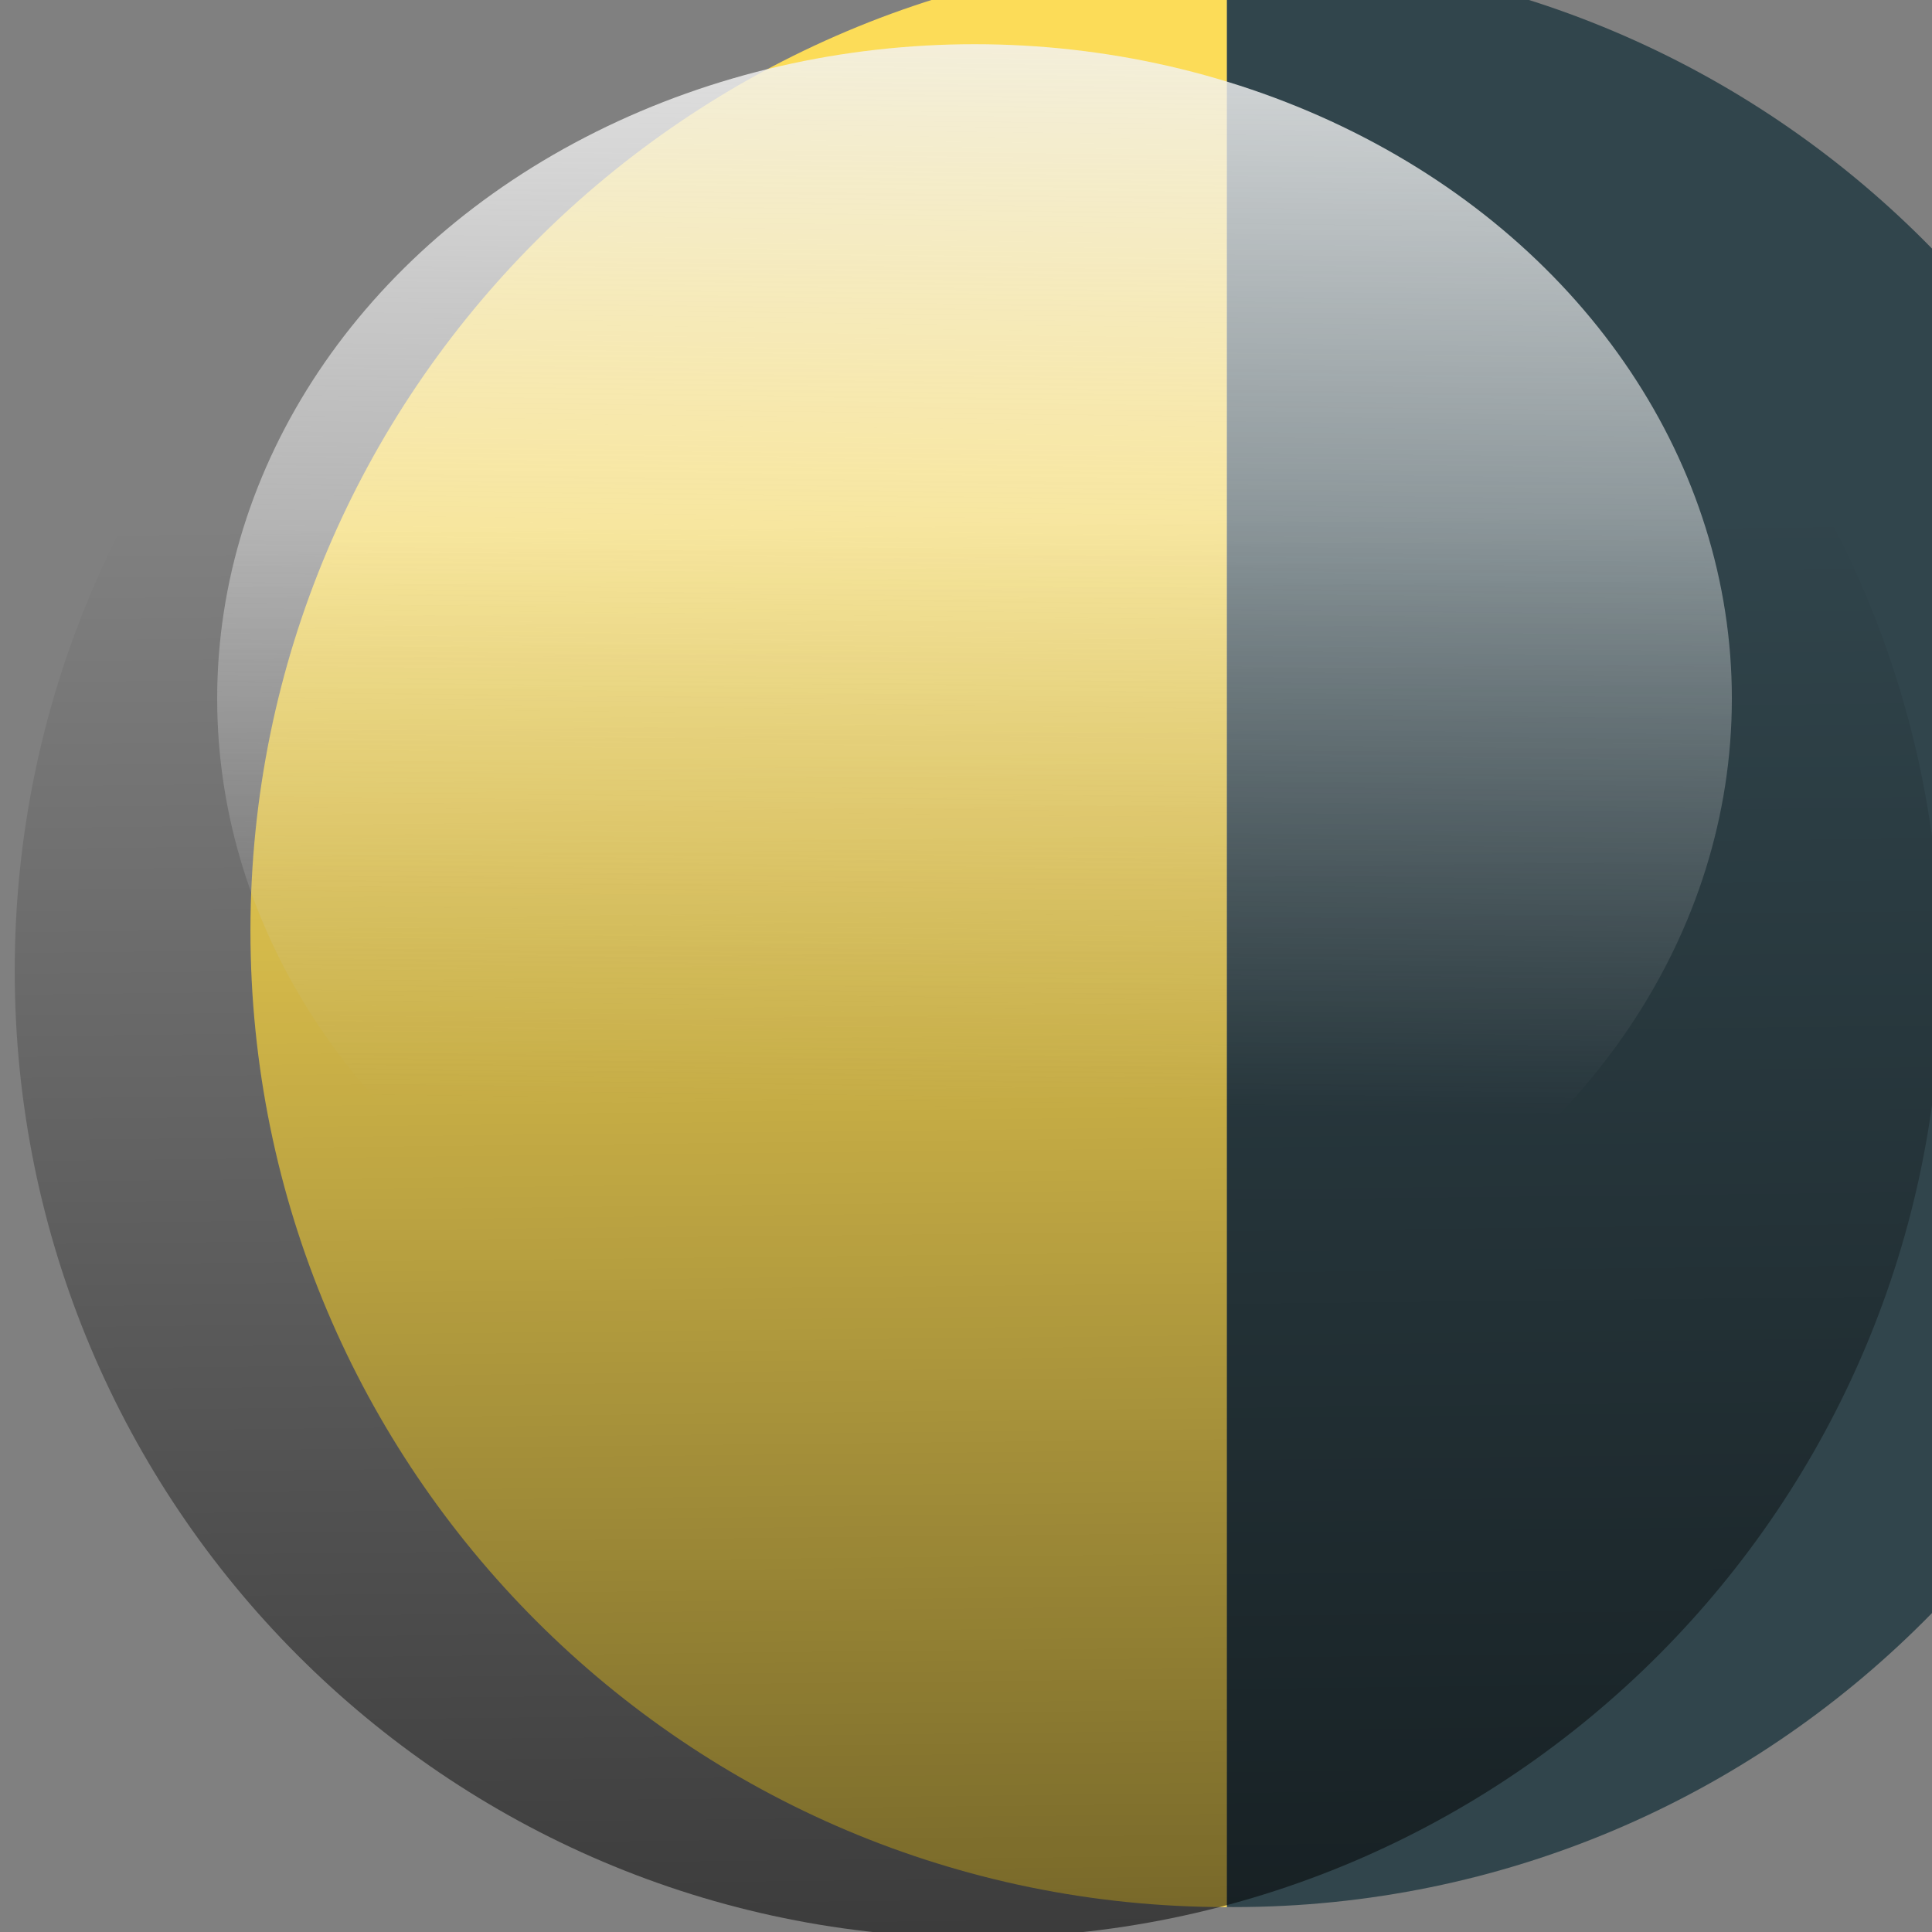 <?xml version="1.0" encoding="UTF-8" standalone="no"?>
<!-- Created with Inkscape (http://www.inkscape.org/) -->

<svg
   xmlns:dc="http://purl.org/dc/elements/1.1/"
   xmlns:cc="http://creativecommons.org/ns#"
   xmlns:rdf="http://www.w3.org/1999/02/22-rdf-syntax-ns#"
   xmlns:svg="http://www.w3.org/2000/svg"
   xmlns="http://www.w3.org/2000/svg"
   xmlns:xlink="http://www.w3.org/1999/xlink"
   xmlns:sodipodi="http://sodipodi.sourceforge.net/DTD/sodipodi-0.dtd"
   xmlns:inkscape="http://www.inkscape.org/namespaces/inkscape"
   width="49mm"
   height="49mm"
   viewBox="0 0 49 49"
   version="1.1"
   id="svg4708"
   inkscape:version="0.92.4 (5da689c313, 2019-01-14)"
   sodipodi:docname="third_quarter.svg">
  <rect x="0" y="0" width="49" height="49" fill="#808080" stroke="none"/>
  <defs
     id="defs4702">
    <linearGradient
       inkscape:collect="always"
       xlink:href="#linearGradient1248"
       id="linearGradient1391"
       gradientUnits="userSpaceOnUse"
       x1="-164.756"
       y1="231.786"
       x2="-166.17"
       y2="354.823" />
    <linearGradient
       inkscape:collect="always"
       id="linearGradient1248">
      <stop
         style="stop-color:#f2f2f2;stop-opacity:1;"
         offset="0"
         id="stop1244" />
      <stop
         style="stop-color:#f2f2f2;stop-opacity:0;"
         offset="1"
         id="stop1246" />
    </linearGradient>
    <linearGradient
       inkscape:collect="always"
       xlink:href="#linearGradient1469"
       id="linearGradient4677"
       gradientUnits="userSpaceOnUse"
       gradientTransform="translate(2115.481,32.173)"
       x1="-417.193"
       y1="636.959"
       x2="-420.021"
       y2="378.158" />
    <linearGradient
       inkscape:collect="always"
       id="linearGradient1469">
      <stop
         style="stop-color:#000000;stop-opacity:1;"
         offset="0"
         id="stop1465" />
      <stop
         style="stop-color:#000000;stop-opacity:0;"
         offset="1"
         id="stop1467" />
    </linearGradient>
  </defs>
  <sodipodi:namedview
     id="base"
     pagecolor="#ffffff"
     bordercolor="#666666"
     borderopacity="1.0"
     inkscape:pageopacity="0.0"
     inkscape:pageshadow="2"
     inkscape:zoom="1.4"
     inkscape:cx="3.231533"
     inkscape:cy="13.858455"
     inkscape:document-units="mm"
     inkscape:current-layer="layer1"
     showgrid="false"
     inkscape:window-width="1920"
     inkscape:window-height="1019"
     inkscape:window-x="0"
     inkscape:window-y="0"
     inkscape:window-maximized="1" />
  <g
     inkscape:label="Layer 1"
     inkscape:groupmode="layer"
     id="layer1"
     transform="translate(-47.526,-103.5)">
    <g
       id="g1395"
       transform="matrix(0.035,0,0,-0.035,-399.323,211.866)">
      <path
         inkscape:connector-curvature="0"
         inkscape:export-ydpi="300.23535"
         inkscape:export-xdpi="300.23535"
         d="m 13661.1,3129.12 c -1.7,0 -3.4,-0.12 -5,-0.12 V 1714.35 c 1.6,-0.01 3.3,-0.13 5,-0.13 390.7,0 707.4,316.74 707.4,707.45 0,390.71 -316.7,707.45 -707.4,707.45"
         style="fill:#31454c;fill-opacity:1;fill-rule:nonzero;stroke:none"
         id="path28" />
      <path
         inkscape:connector-curvature="0"
         inkscape:export-ydpi="300.23535"
         inkscape:export-xdpi="300.23535"
         d="m 12948.6,2421.67 c 0,-390.71 316.8,-707.45 707.5,-707.45 v 0.13 1414.65 0.12 c -390.7,0 -707.5,-316.74 -707.5,-707.45"
         style="fill:#fcdc58;fill-opacity:1;fill-rule:nonzero;stroke:none"
         id="path30" />
    </g>
    <g
       id="g4675"
       transform="matrix(0.259,0,0,0.26,-367.527,10.036)">
      <g
         transform="translate(1858.595,112.784)"
         id="g1385"
         style="display:inline">
        <ellipse
           style="display:inline;fill:url(#linearGradient1391);fill-opacity:1;stroke:none;stroke-width:0.368;stroke-opacity:1"
           id="ellipse1383"
           cx="-160.645"
           cy="314.838"
           rx="74.162"
           ry="63.833" />
      </g>
      <path
         inkscape:export-filename="/home/lex/Downloads/WorldClock_100_X4/_MOONX/moonphases/third_quarter.png"
         inkscape:transform-center-y="53.740115"
         inkscape:transform-center-x="38.183766"
         inkscape:connector-curvature="0"
         inkscape:export-ydpi="600"
         inkscape:export-xdpi="600"
         d="m 1698.288,359.845 c -52.095,0 -94.325,42.232 -94.325,94.325 0,52.095 42.231,94.327 94.325,94.327 52.096,0 94.327,-42.232 94.327,-94.327 0,-52.093 -42.231,-94.325 -94.327,-94.325"
         style="display:inline;fill:url(#linearGradient4677);fill-opacity:1;fill-rule:nonzero;stroke:none;stroke-width:0.133"
         id="path50-5-68" />
    </g>
  </g>
</svg>
